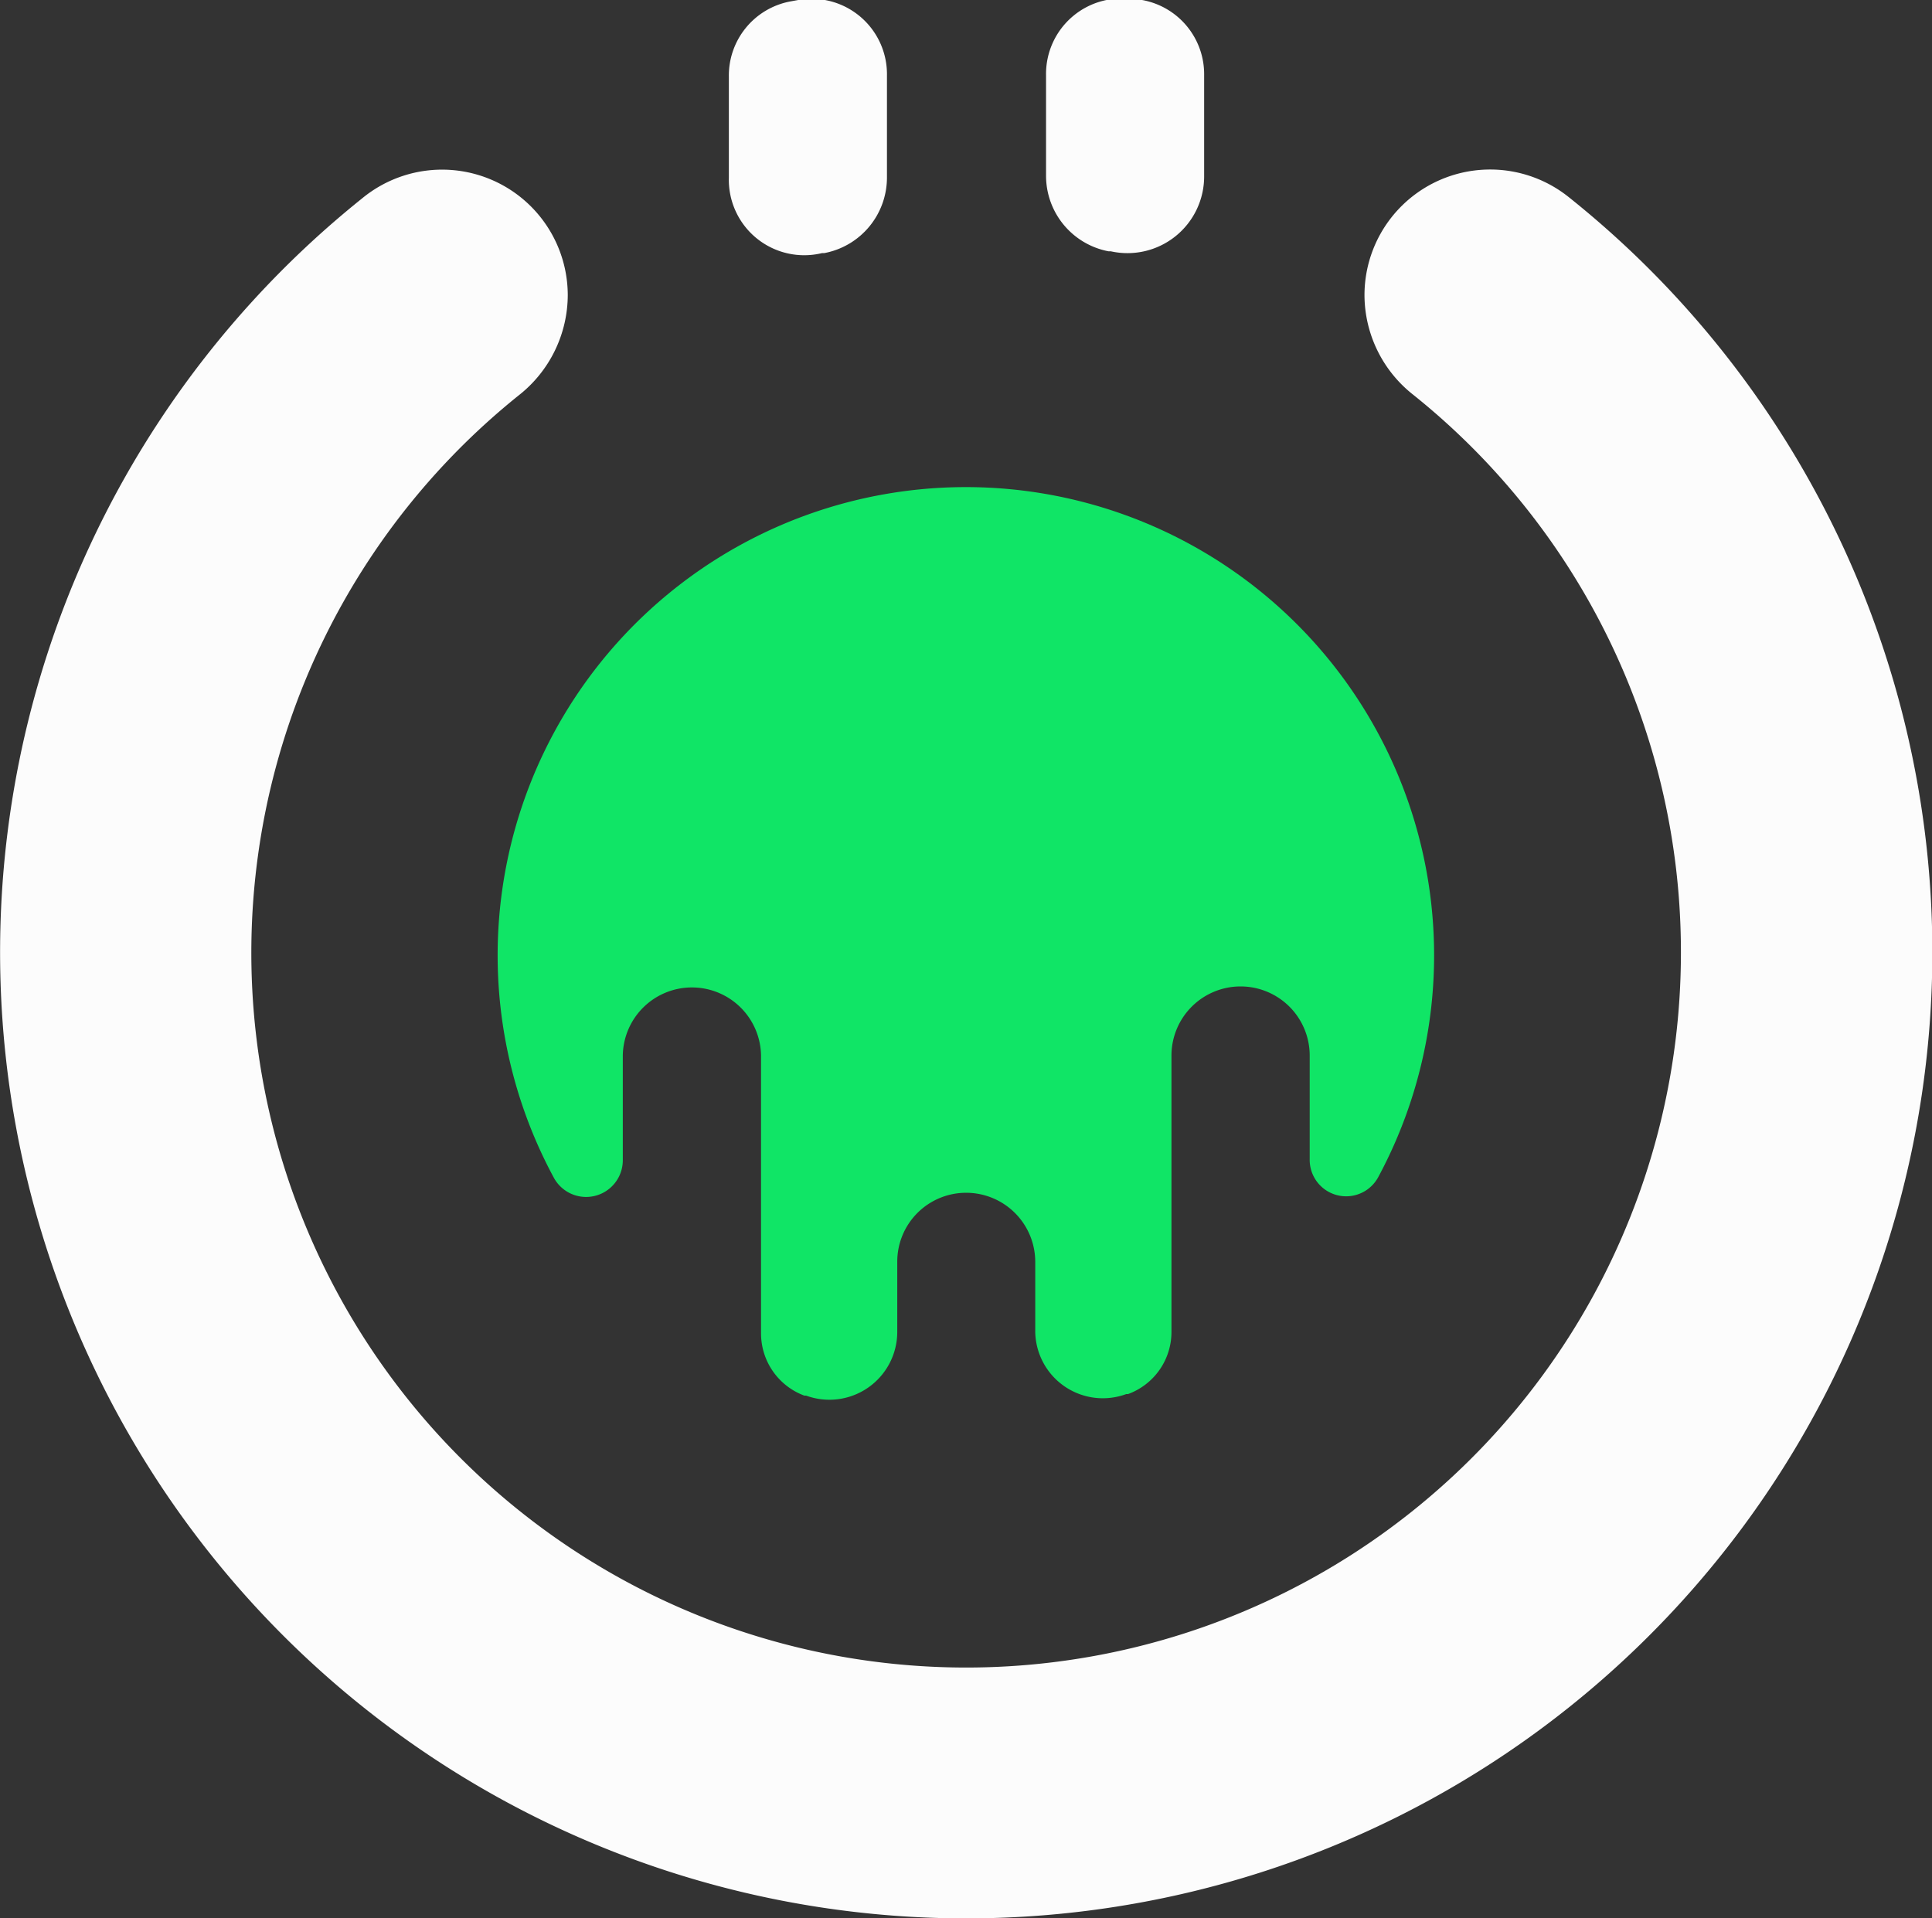 <svg xmlns="http://www.w3.org/2000/svg" viewBox="0 0 76.87 76.33"><rect x="0" y="0" width="76.87" height="76.33" fill="#333333" stroke="none"/><defs><style>.cls-1{fill:#fcfcfc;}.cls-2{fill:#10e566;}</style></defs><g id="Layer_2" data-name="Layer 2"><g id="OBJECTS"><path class="cls-1" d="M44.11,10l.09,0a3.05,3.05,0,0,0,3.71-3v-4a3,3,0,0,0-2.47-3l-.23,0a3,3,0,0,0-3.59,3v4A3.06,3.06,0,0,0,44.11,10Z"/><path class="cls-1" d="M66.88,37.9A28.44,28.44,0,1,1,20.64,15.73a5.09,5.09,0,0,0,1.95-4h0A5,5,0,0,0,14.4,7.9a38.44,38.44,0,1,0,48-.07,5,5,0,0,0-8.11,3.94h0a5.06,5.06,0,0,0,1.93,3.93A28.39,28.39,0,0,1,66.88,37.9Z"/><path class="cls-1" d="M29,3.07v4a3,3,0,0,0,3.71,3l.09,0a3.06,3.06,0,0,0,2.49-3V3a3,3,0,0,0-3.53-3l-.33.06A3,3,0,0,0,29,3.07Z"/><path class="cls-2" d="M27.53,39.29h0A2.75,2.75,0,0,0,24.78,42v4.18a1.46,1.46,0,0,1-2.75.67,18.63,18.63,0,1,1,32.8,0,1.45,1.45,0,0,1-2.72-.72V42a2.75,2.75,0,0,0-2.75-2.75h0A2.75,2.75,0,0,0,46.61,42v11a2.63,2.63,0,0,1-1.73,2.47l-.07,0A2.69,2.69,0,0,1,41.19,53V50.2a2.75,2.75,0,0,0-2.75-2.74h0A2.74,2.74,0,0,0,35.7,50.2V53a2.7,2.7,0,0,1-3.63,2.53l-.07,0a2.64,2.64,0,0,1-1.72-2.47V42A2.75,2.75,0,0,0,27.53,39.29Z"/></g></g></svg>